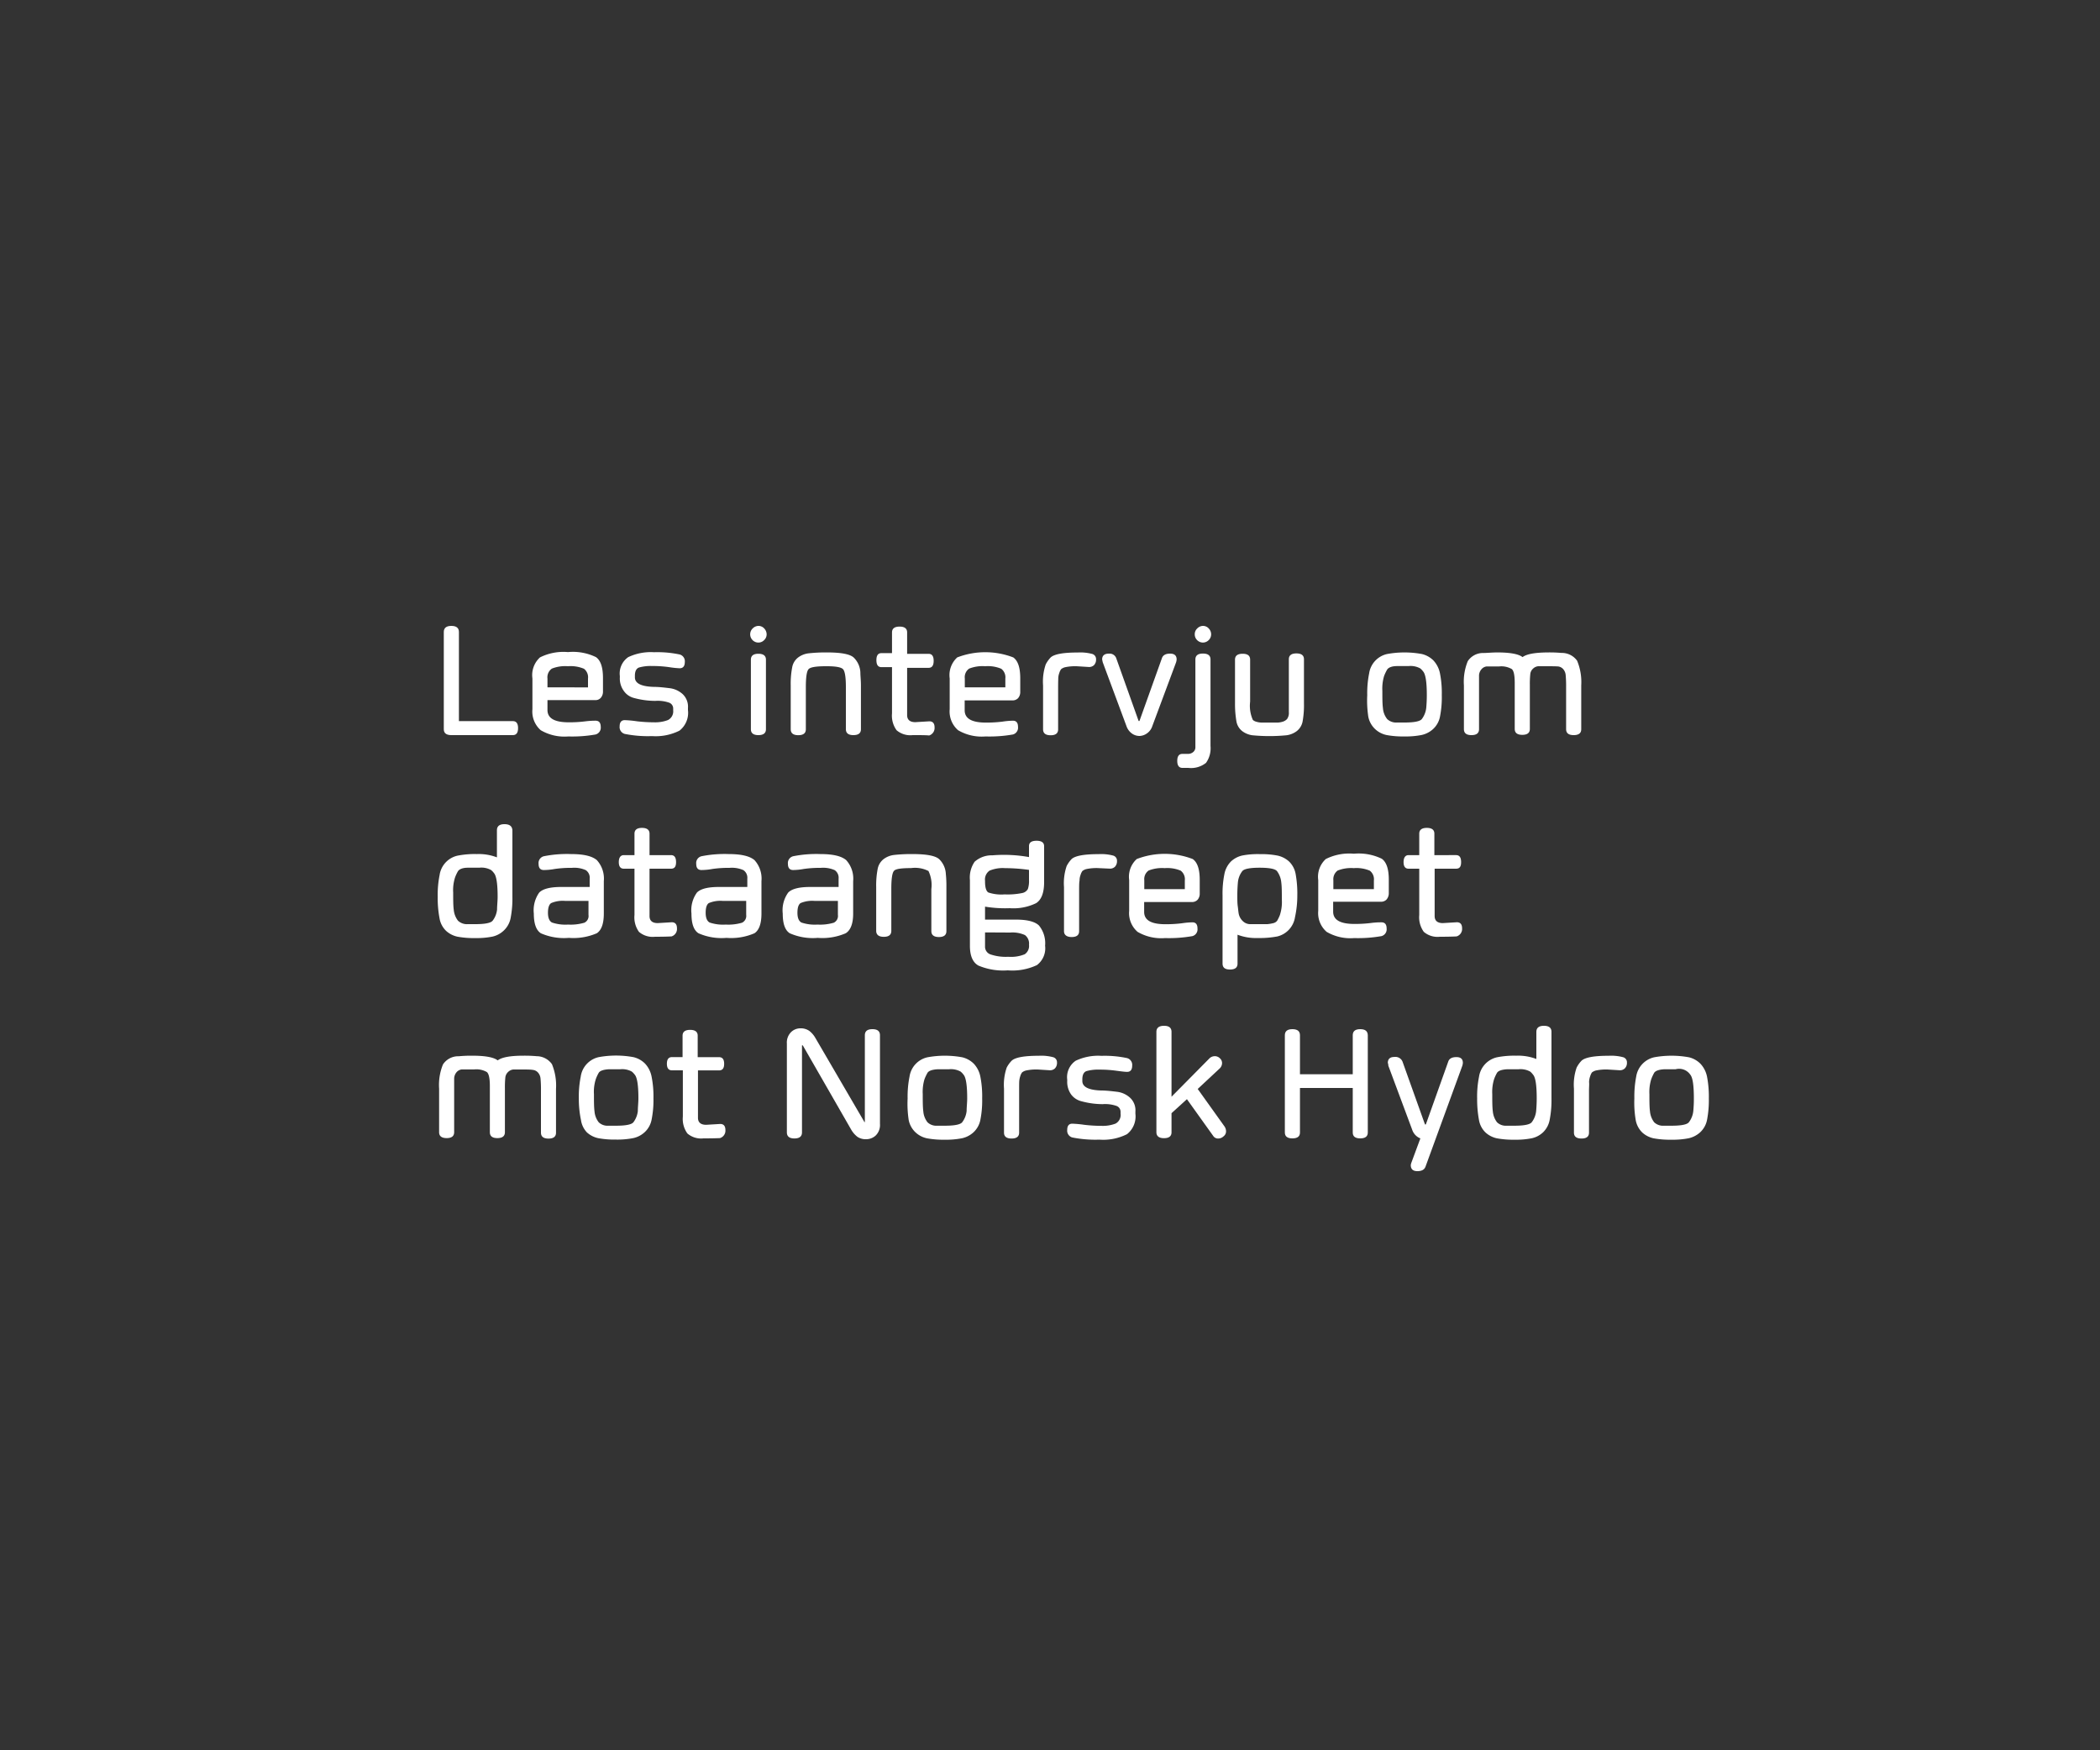 <svg id="Layer_1" data-name="Layer 1" xmlns="http://www.w3.org/2000/svg" viewBox="0 0 300 250"><rect x="0" y="0" width="300" height="250" fill="#333333" stroke="none"/><defs><style>.cls-1{fill:#fff;}</style></defs><title>text</title><path class="cls-1" d="M73.27,105H64.48q-1.08,0-1.08-.84V90.27q0-.87,1.08-.87t1.08.87V103h7.71c.49,0,.74.33.74,1S73.76,105,73.27,105Z"/><path class="cls-1" d="M85.08,102.94c.49,0,.74.29.74.89a1,1,0,0,1-.74,1.08,19.2,19.2,0,0,1-3.9.28,6.7,6.7,0,0,1-3.93-.89,3.54,3.54,0,0,1-1.19-3v-4.4a3.42,3.42,0,0,1,1.08-3,7.45,7.45,0,0,1,4-.76,7.54,7.54,0,0,1,4,.72c.69.49,1,1.49,1,3v1.9a1.33,1.33,0,0,1-.32.92,1,1,0,0,1-.81.32H78.21v1.41c0,1.18,1,1.77,3.09,1.76a18.17,18.17,0,0,0,2.34-.14A11.28,11.28,0,0,1,85.08,102.94Zm-6.87-6v1.24H84V96.92a1.53,1.53,0,0,0-.58-1.4,4.93,4.93,0,0,0-2.29-.36,5.17,5.17,0,0,0-2.29.34A1.51,1.51,0,0,0,78.21,96.92Z"/><path class="cls-1" d="M96.17,101.47v-.27a.89.89,0,0,0-.56-.83,5,5,0,0,0-2-.26,11.75,11.75,0,0,1-3.1-.43,2.53,2.53,0,0,1-1.4-1,3,3,0,0,1-.56-1.92v-.2a2.84,2.84,0,0,1,1.2-2.7,7.52,7.52,0,0,1,3.68-.7,15.43,15.43,0,0,1,3.66.32,1,1,0,0,1,.74,1.08c0,.59-.25.89-.74.89a12.51,12.51,0,0,1-1.51-.16,16.62,16.62,0,0,0-2.41-.16,6.09,6.09,0,0,0-1.87.21c-.4.14-.6.54-.6,1.18v.23c0,.85.89,1.3,2.67,1.36.75,0,1.49.09,2.24.18a3.38,3.38,0,0,1,1.9.84,2.47,2.47,0,0,1,.77,2v.29a3.23,3.23,0,0,1-1.21,2.94,7.58,7.58,0,0,1-3.93.78,16.79,16.79,0,0,1-3.88-.31,1,1,0,0,1-.74-1.08c0-.59.25-.89.74-.89a15.77,15.77,0,0,1,1.7.16,20.81,20.81,0,0,0,2.46.15,5.11,5.11,0,0,0,2-.32A1.39,1.39,0,0,0,96.17,101.47Z"/><path class="cls-1" d="M107.17,90.6a1.14,1.14,0,0,1,.35-.83,1.18,1.18,0,0,1,.82-.37,1.12,1.12,0,0,1,.84.37,1.25,1.25,0,0,1,.34.84,1.11,1.11,0,0,1-.36.82,1.12,1.12,0,0,1-.82.35,1.16,1.16,0,0,1-.83-.35A1.17,1.17,0,0,1,107.17,90.6Zm2.25,3.62v9.94q0,.84-1.08.84c-.71,0-1.07-.28-1.07-.84V94.22c0-.56.36-.84,1.07-.84S109.42,93.66,109.42,94.22Z"/><path class="cls-1" d="M115.52,95.57c-.27.27-.4,1.14-.4,2.59v6c0,.57-.36.85-1.08.85s-1.07-.28-1.08-.84V97.9a12.32,12.32,0,0,1,.21-2.58,2.27,2.27,0,0,1,.85-1.41,3.07,3.07,0,0,1,1.47-.59,22.38,22.38,0,0,1,2.66-.13c2,0,3.29.24,3.82.74a3.17,3.17,0,0,1,.94,2.11c0,.5.08,1.12.08,1.86v6.26q0,.84-1.08.84c-.71,0-1.07-.28-1.07-.85v-6q0-2.16-.42-2.58T118,95.16C116.6,95.16,115.78,95.29,115.52,95.57Z"/><path class="cls-1" d="M130.37,105a3,3,0,0,1-2.29-.7,3.55,3.55,0,0,1-.65-2.41v-6.6h-1.51c-.48,0-.72-.32-.72-1s.24-1,.72-1h1.51V90.33c0-.55.36-.83,1.08-.83s1.08.28,1.08.83v3.06h3.06c.48,0,.73.31.73,1s-.25,1-.73,1h-3.06v6.76c0,.65.39,1,1.17,1l2-.12q.75,0,.75.87a1.12,1.12,0,0,1-.77,1.15C132.26,105,131.46,105,130.37,105Z"/><path class="cls-1" d="M144.7,102.94c.49,0,.73.29.73.89a1,1,0,0,1-.73,1.08,19.39,19.39,0,0,1-3.91.28,6.66,6.66,0,0,1-3.92-.89,3.54,3.54,0,0,1-1.2-3v-4.4a3.42,3.42,0,0,1,1.08-3,11.16,11.16,0,0,1,8,0c.69.49,1,1.49,1,3v1.9a1.33,1.33,0,0,1-.31.92,1.06,1.06,0,0,1-.81.32h-6.82v1.41c0,1.18,1,1.77,3.08,1.76a18,18,0,0,0,2.34-.14A11.23,11.23,0,0,1,144.7,102.94Zm-6.87-6v1.24h5.79V96.92a1.53,1.53,0,0,0-.59-1.4,4.91,4.91,0,0,0-2.28-.36,5.22,5.22,0,0,0-2.3.34A1.5,1.5,0,0,0,137.83,96.92Z"/><path class="cls-1" d="M151.16,98.18v6c0,.56-.35.84-1.07.84s-1.07-.28-1.08-.84V97.9a7.57,7.57,0,0,1,.38-3,4.25,4.25,0,0,1,.71-1c.52-.47,1.8-.7,3.86-.7a6.7,6.7,0,0,1,2.09.21.76.76,0,0,1,.53.76,1.13,1.13,0,0,1-.29.83,1,1,0,0,1-.74.27l-1.59-.1a6.78,6.78,0,0,0-1.83.14,1.47,1.47,0,0,0-.54.27,1.79,1.79,0,0,0-.26.54,2.4,2.4,0,0,0-.15.84C151.17,97.24,151.16,97.65,151.16,98.18Z"/><path class="cls-1" d="M162.8,105.12a1.84,1.84,0,0,1-1.15-.39,2.16,2.16,0,0,1-.72-1l-3.4-9.15c-.05-.25-.08-.38-.08-.39,0-.56.34-.84,1-.83a1,1,0,0,1,1,.62l3.21,9h.12l3.22-9c.16-.42.55-.62,1.16-.62s.93.27.93.83c0,0,0,.14-.07.39l-3.41,9.15a2,2,0,0,1-.73,1A1.93,1.93,0,0,1,162.8,105.12Z"/><path class="cls-1" d="M169.76,109.68h-.84c-.49,0-.74-.33-.74-1s.25-1,.74-1h.82a1.11,1.11,0,0,0,.7-.25.88.88,0,0,0,.33-.74V94.2c0-.57.36-.85,1.08-.85s1.08.28,1.08.85v12.36a3.59,3.59,0,0,1-.64,2.4A3.42,3.42,0,0,1,169.76,109.68Zm.92-19.08a1.1,1.1,0,0,1,.35-.83,1.16,1.16,0,0,1,.82-.37,1.09,1.09,0,0,1,.83.37,1.2,1.2,0,0,1,.34.84,1.14,1.14,0,0,1-.35.82,1.15,1.15,0,0,1-1.65,0A1.13,1.13,0,0,1,170.68,90.6Z"/><path class="cls-1" d="M180.27,103.21h2.23a2.81,2.81,0,0,0,.75-.13,1.39,1.39,0,0,0,.61-.37,1.49,1.49,0,0,0,.26-1c0-.48,0-1,0-1.54v-6q0-.84,1.08-.84t1.08.84v6.27a13.22,13.22,0,0,1-.19,2.59,2.27,2.27,0,0,1-.83,1.39,3.11,3.11,0,0,1-1.46.6,25.07,25.07,0,0,1-4.9,0,3.07,3.07,0,0,1-1.45-.6,2.26,2.26,0,0,1-.82-1.39,14.82,14.82,0,0,1-.2-2.59V94.22c0-.56.37-.84,1.09-.84s1.07.28,1.07.84v6a4.93,4.93,0,0,0,.39,2.61,1.18,1.18,0,0,0,.5.26A2.82,2.82,0,0,0,180.27,103.21Z"/><path class="cls-1" d="M195.32,99.29a14.28,14.28,0,0,1,.27-3.1,3.32,3.32,0,0,1,2.55-2.77,13.76,13.76,0,0,1,5,0,3.52,3.52,0,0,1,1.63.91,3.78,3.78,0,0,1,.94,1.85,14.37,14.37,0,0,1,.26,3.1,14.21,14.21,0,0,1-.26,3.09,3.24,3.24,0,0,1-1,1.78,3.55,3.55,0,0,1-1.61.83,11.8,11.8,0,0,1-2.5.21,12.67,12.67,0,0,1-2.51-.2,3.4,3.4,0,0,1-1.62-.83,3.29,3.29,0,0,1-1-1.8A15.48,15.48,0,0,1,195.32,99.29Zm2.41-2.74a6.24,6.24,0,0,0-.25,2.14c0,1,0,1.84.08,2.44a2.9,2.9,0,0,0,.61,1.58,1.86,1.86,0,0,0,1.4.49l1.08,0c1.4,0,2.23-.17,2.48-.51a3.25,3.25,0,0,0,.62-1.59c.05-.58.08-1.19.08-1.81,0-1.87-.18-3-.53-3.39a2.45,2.45,0,0,0-.41-.43,2.85,2.85,0,0,0-1.68-.33c-.87,0-1.42,0-1.65,0-.73,0-1.2.21-1.39.49A6.36,6.36,0,0,0,197.73,96.55Z"/><path class="cls-1" d="M221.14,95.16c-.65,0-1.12,0-1.4,0a1.26,1.26,0,0,0-.75.36,1.19,1.19,0,0,0-.38.79,14,14,0,0,0-.06,1.53v6.27c0,.57-.36.85-1.08.85s-1.08-.28-1.08-.85V97.56c0-1.1-.14-1.78-.43-2a3,3,0,0,0-1.8-.37c-.91,0-1.5,0-1.77,0a1.13,1.13,0,0,0-.74.39,1.43,1.43,0,0,0-.36.87c0,.35,0,.92,0,1.7v6c0,.57-.36.85-1.08.85s-1.07-.28-1.08-.84V97.9a7.77,7.77,0,0,1,.55-3.46,2.61,2.61,0,0,1,2.26-1.17c.45,0,1.09-.07,1.92-.08,1.86,0,3.08.22,3.65.67.56-.44,1.78-.66,3.64-.67a18.78,18.78,0,0,1,1.91.07,2.68,2.68,0,0,1,2.24,1.11,7.94,7.94,0,0,1,.59,3.53v6.26q0,.84-1.08.84c-.72,0-1.08-.28-1.08-.85v-6a16.88,16.88,0,0,0-.06-1.7,1.48,1.48,0,0,0-.35-.87,1.15,1.15,0,0,0-.74-.39C222.26,95.17,221.79,95.16,221.14,95.16Z"/><path class="cls-1" d="M73.2,118.59v9.5a14.65,14.65,0,0,1-.26,3.07,3.29,3.29,0,0,1-1,1.78,3.4,3.4,0,0,1-1.59.84,11.63,11.63,0,0,1-2.49.21,12.74,12.74,0,0,1-2.51-.2,3.49,3.49,0,0,1-1.62-.83,3.22,3.22,0,0,1-.94-1.8,15.37,15.37,0,0,1-.26-3.07,14.28,14.28,0,0,1,.27-3.1,3.32,3.32,0,0,1,2.55-2.77,12.71,12.71,0,0,1,2.77-.23,7.24,7.24,0,0,1,2.87.47v-3.87q0-.87,1.08-.87T73.2,118.59ZM65,125.35a5.94,5.94,0,0,0-.26,2.14c0,1,0,1.84.08,2.44a3,3,0,0,0,.61,1.58,1.86,1.86,0,0,0,1.4.49l1.08,0c1.4,0,2.23-.17,2.48-.51a3.15,3.15,0,0,0,.62-1.59c0-.58.08-1.19.08-1.81,0-1.87-.18-3-.53-3.39a2.14,2.14,0,0,0-.41-.43,2.83,2.83,0,0,0-1.68-.33c-.87,0-1.42,0-1.65,0-.73,0-1.2.21-1.39.49A5.54,5.54,0,0,0,65,125.35Z"/><path class="cls-1" d="M77.69,124.27c-.5,0-.75-.29-.75-.89a1,1,0,0,1,.75-1.08,16.84,16.84,0,0,1,3.89-.31c1.81,0,3,.29,3.68.86a3.92,3.92,0,0,1,1,3v4.63q0,2.16-1,2.82a8.44,8.44,0,0,1-4,.66,8.21,8.21,0,0,1-4-.66c-.67-.44-1-1.37-1-2.81a4.38,4.38,0,0,1,.77-3c.53-.54,1.6-.81,3.21-.8h4V125.5a1.3,1.3,0,0,0-.55-1.21,4,4,0,0,0-2-.33,15.7,15.7,0,0,0-2.45.16A8.78,8.78,0,0,1,77.69,124.27Zm6.38,6.41v-2H80.74a4.21,4.21,0,0,0-2,.31c-.3.2-.46.66-.46,1.38s.19,1.19.58,1.4a6,6,0,0,0,2.29.29,6.94,6.94,0,0,0,2.32-.26A1.05,1.05,0,0,0,84.07,130.68Z"/><path class="cls-1" d="M93.57,133.8a3,3,0,0,1-2.29-.7,3.55,3.55,0,0,1-.64-2.41v-6.61H89.12c-.48,0-.72-.31-.72-.94s.24-1,.72-1h1.52v-3.06c0-.55.36-.83,1.07-.83s1.08.28,1.08.83v3.06h3.06c.48,0,.73.31.73,1s-.25.94-.73.94H92.79v6.77c0,.65.39,1,1.17,1l2-.12q.75,0,.75.87a1.11,1.11,0,0,1-.77,1.15C95.46,133.78,94.66,133.8,93.57,133.8Z"/><path class="cls-1" d="M100.21,124.27c-.5,0-.75-.29-.75-.89a1,1,0,0,1,.75-1.08,16.84,16.84,0,0,1,3.89-.31c1.81,0,3,.29,3.68.86a3.92,3.92,0,0,1,1,3v4.63q0,2.16-1,2.82a8.41,8.41,0,0,1-4,.66,8.16,8.16,0,0,1-4-.66c-.68-.44-1-1.37-1-2.81a4.32,4.32,0,0,1,.78-3c.52-.54,1.59-.81,3.2-.8h4V125.5a1.32,1.32,0,0,0-.55-1.21,4.07,4.07,0,0,0-2-.33,15.79,15.79,0,0,0-2.45.16A8.68,8.68,0,0,1,100.21,124.27Zm6.39,6.41v-2h-3.34a4.27,4.27,0,0,0-2,.31q-.45.3-.45,1.38c0,.73.19,1.19.57,1.4a6,6,0,0,0,2.29.29,6.94,6.94,0,0,0,2.32-.26A1.07,1.07,0,0,0,106.6,130.68Z"/><path class="cls-1" d="M113.31,124.27c-.5,0-.75-.29-.75-.89a1,1,0,0,1,.75-1.08,16.84,16.84,0,0,1,3.89-.31c1.82,0,3,.29,3.68.86a3.92,3.92,0,0,1,1,3v4.63c0,1.44-.36,2.38-1.06,2.82a8.41,8.41,0,0,1-4,.66,8.16,8.16,0,0,1-4-.66c-.68-.44-1-1.37-1-2.81a4.32,4.32,0,0,1,.78-3c.52-.54,1.59-.81,3.2-.8h4V125.5a1.32,1.32,0,0,0-.55-1.21,4.07,4.07,0,0,0-2-.33,15.88,15.88,0,0,0-2.45.16A8.68,8.68,0,0,1,113.31,124.27Zm6.39,6.41v-2h-3.33a4.29,4.29,0,0,0-2,.31q-.45.3-.45,1.38c0,.73.19,1.19.57,1.4a6,6,0,0,0,2.29.29,6.94,6.94,0,0,0,2.32-.26A1.07,1.07,0,0,0,119.7,130.68Z"/><path class="cls-1" d="M127.73,124.37c-.27.27-.4,1.14-.4,2.59v6c0,.57-.36.85-1.07.85s-1.08-.28-1.09-.84V126.7a12.32,12.32,0,0,1,.21-2.58,2.31,2.31,0,0,1,.85-1.41,3.07,3.07,0,0,1,1.47-.59,22.38,22.38,0,0,1,2.66-.13c2,0,3.29.24,3.82.74a3.13,3.13,0,0,1,.94,2.1,16.61,16.61,0,0,1,.08,1.87V133c0,.56-.36.84-1.07.84s-1.08-.28-1.08-.85v-6a4.66,4.66,0,0,0-.41-2.58,4.23,4.23,0,0,0-2.47-.42C128.81,124,128,124.09,127.73,124.37Z"/><path class="cls-1" d="M147,120.85c0-.51.36-.76,1.08-.76s1.08.26,1.08.79V126q0,2.27-1.14,3a7.4,7.4,0,0,1-3.78.72,17.54,17.54,0,0,1-3.52-.22v1.85h4.38c1.64,0,2.75.28,3.33.85a4,4,0,0,1,.87,2.88,3,3,0,0,1-1.17,2.77,8.25,8.25,0,0,1-4.16.75,9.12,9.12,0,0,1-4.19-.68c-.8-.44-1.21-1.37-1.22-2.77v-9.44a4,4,0,0,1,.67-2.62,3.65,3.65,0,0,1,2.54-.92,20.31,20.31,0,0,1,5.23.25Zm-6.28,5.06c0,.87.17,1.39.48,1.57a5.88,5.88,0,0,0,2.32.27,10.34,10.34,0,0,0,2.49-.19,1.19,1.19,0,0,0,.83-.58,3.69,3.69,0,0,0,.16-1.3v-1.43a25,25,0,0,0-3.42-.25,4.87,4.87,0,0,0-2.22.36,1.54,1.54,0,0,0-.64,1.46Zm0,7.27v2a1.16,1.16,0,0,0,.77,1.14,6.81,6.81,0,0,0,2.54.34,5.17,5.17,0,0,0,2.36-.36,1.43,1.43,0,0,0,.61-1.36,1.51,1.51,0,0,0-.58-1.38,4.32,4.32,0,0,0-2.11-.36Z"/><path class="cls-1" d="M154.16,127v6c0,.56-.35.84-1.07.84S152,133.52,152,133V126.7a7.57,7.57,0,0,1,.38-3,4.25,4.25,0,0,1,.71-1c.52-.47,1.8-.7,3.86-.7a6.7,6.7,0,0,1,2.09.21.75.75,0,0,1,.53.76,1.13,1.13,0,0,1-.29.83,1,1,0,0,1-.74.27L157,124a6.78,6.78,0,0,0-1.83.14,1.47,1.47,0,0,0-.54.27,1.79,1.79,0,0,0-.26.54,2.4,2.4,0,0,0-.15.84C154.17,126,154.16,126.45,154.16,127Z"/><path class="cls-1" d="M170.34,131.74c.49,0,.73.29.73.89a1,1,0,0,1-.73,1.08,19.39,19.39,0,0,1-3.91.28,6.68,6.68,0,0,1-3.92-.89,3.54,3.54,0,0,1-1.2-3v-4.4a3.42,3.42,0,0,1,1.08-3,11.16,11.16,0,0,1,8,0c.69.49,1,1.49,1,3v1.9a1.33,1.33,0,0,1-.31.92,1.06,1.06,0,0,1-.81.32h-6.82v1.41c0,1.18,1,1.77,3.08,1.76a18,18,0,0,0,2.34-.14A11.23,11.23,0,0,1,170.34,131.74Zm-6.87-6V127h5.79v-1.24a1.53,1.53,0,0,0-.59-1.4,4.91,4.91,0,0,0-2.28-.36,5.22,5.22,0,0,0-2.3.34A1.5,1.5,0,0,0,163.47,125.72Z"/><path class="cls-1" d="M174.65,137.64v-9.75a14,14,0,0,1,.27-3.07,3.46,3.46,0,0,1,.94-1.78,3.5,3.5,0,0,1,1.59-.84A11.67,11.67,0,0,1,180,122a12,12,0,0,1,2.52.21,3.58,3.58,0,0,1,1.62.83,3.29,3.29,0,0,1,.95,1.79,15.64,15.64,0,0,1,.24,3.08A14.31,14.31,0,0,1,185,131a3.35,3.35,0,0,1-2.54,2.76,13.63,13.63,0,0,1-2.78.22,7.34,7.34,0,0,1-2.89-.47v4.13c0,.56-.35.84-1.07.84S174.66,138.21,174.65,137.64Zm8.21-7a5.93,5.93,0,0,0,.26-2.15c0-1,0-1.85-.08-2.45a3.22,3.22,0,0,0-.6-1.6c-.25-.33-1.08-.5-2.49-.5s-2.24.17-2.49.5a3.12,3.12,0,0,0-.62,1.62c-.05.59-.08,1.19-.08,1.81s0,1.15.06,1.56.08.78.14,1.09a2,2,0,0,0,.74,1.18,1.52,1.52,0,0,0,1,.3l1.35,0,1,0a5.6,5.6,0,0,0,.79-.13,1,1,0,0,0,.62-.37A6.29,6.29,0,0,0,182.86,130.66Z"/><path class="cls-1" d="M197.35,131.74c.49,0,.74.29.74.89a1,1,0,0,1-.74,1.08,19.34,19.34,0,0,1-3.9.28,6.7,6.7,0,0,1-3.93-.89,3.54,3.54,0,0,1-1.2-3v-4.4a3.42,3.42,0,0,1,1.08-3,7.45,7.45,0,0,1,4-.76,7.59,7.59,0,0,1,4,.72c.68.49,1,1.49,1,3v1.9a1.38,1.38,0,0,1-.32.92,1.06,1.06,0,0,1-.81.32h-6.82v1.41c0,1.18,1,1.77,3.08,1.76a18.22,18.22,0,0,0,2.35-.14A11,11,0,0,1,197.35,131.74Zm-6.87-6V127h5.79v-1.24a1.53,1.53,0,0,0-.59-1.4,4.88,4.88,0,0,0-2.28-.36,5.22,5.22,0,0,0-2.3.34A1.52,1.52,0,0,0,190.48,125.72Z"/><path class="cls-1" d="M205.68,133.8a3,3,0,0,1-2.28-.7,3.55,3.55,0,0,1-.65-2.41v-6.61h-1.52c-.48,0-.72-.31-.72-.94s.24-1,.72-1h1.52v-3.06c0-.55.36-.83,1.08-.83s1.08.28,1.08.83v3.06H208c.49,0,.73.31.73,1s-.24.94-.73.94h-3.05v6.77c0,.65.39,1,1.17,1l2-.12q.75,0,.75.87a1.11,1.11,0,0,1-.78,1.15C207.58,133.78,206.77,133.8,205.68,133.8Z"/><path class="cls-1" d="M74.72,152.76c-.65,0-1.11,0-1.39,0a1.26,1.26,0,0,0-.75.36,1.25,1.25,0,0,0-.39.79,14,14,0,0,0-.06,1.53v6.27c0,.57-.36.85-1.08.85s-1.07-.28-1.07-.85v-6.59c0-1.1-.15-1.78-.44-2a3,3,0,0,0-1.79-.37c-.91,0-1.5,0-1.78,0a1.15,1.15,0,0,0-.74.39,1.48,1.48,0,0,0-.35.87c0,.35,0,.92,0,1.7v6c0,.57-.36.85-1.07.85s-1.08-.28-1.08-.84V155.5a7.77,7.77,0,0,1,.55-3.46,2.6,2.6,0,0,1,2.26-1.17,18,18,0,0,1,1.92-.08c1.86,0,3.07.22,3.64.67.57-.44,1.78-.67,3.65-.67a18.78,18.78,0,0,1,1.91.07A2.7,2.7,0,0,1,78.85,152a8,8,0,0,1,.58,3.53v6.26c0,.56-.36.84-1.07.84s-1.08-.28-1.08-.85v-6a16.88,16.88,0,0,0-.06-1.7,1.48,1.48,0,0,0-.35-.87,1.15,1.15,0,0,0-.74-.39C75.85,152.77,75.38,152.76,74.72,152.76Z"/><path class="cls-1" d="M82.69,156.89a14.28,14.28,0,0,1,.27-3.1A3.32,3.32,0,0,1,85.51,151a13.76,13.76,0,0,1,5,0,3.47,3.47,0,0,1,1.63.91,3.74,3.74,0,0,1,.94,1.85,14.28,14.28,0,0,1,.27,3.1,14.11,14.11,0,0,1-.27,3.09,3.27,3.27,0,0,1-1,1.78,3.5,3.5,0,0,1-1.61.83,11.8,11.8,0,0,1-2.5.21,12.67,12.67,0,0,1-2.51-.2,3.49,3.49,0,0,1-1.62-.83A3.22,3.22,0,0,1,83,160,14.65,14.65,0,0,1,82.69,156.89Zm2.42-2.74a5.94,5.94,0,0,0-.26,2.14c0,1,0,1.84.08,2.44a2.9,2.9,0,0,0,.61,1.58,1.83,1.83,0,0,0,1.4.48c.24,0,.59,0,1.08,0,1.4,0,2.23-.17,2.48-.51a3.25,3.25,0,0,0,.62-1.59c0-.58.08-1.19.08-1.81,0-1.87-.18-3-.53-3.39a2.45,2.45,0,0,0-.41-.43,2.83,2.83,0,0,0-1.68-.33c-.87,0-1.42,0-1.65,0-.73.05-1.2.21-1.39.49A5.54,5.54,0,0,0,85.11,154.15Z"/><path class="cls-1" d="M100.48,162.6a3,3,0,0,1-2.28-.7,3.55,3.55,0,0,1-.65-2.41v-6.61H96c-.49,0-.73-.31-.73-.94s.24-.95.73-.95h1.51v-3.06c0-.55.36-.83,1.08-.83s1.08.28,1.08.83V151h3.05c.49,0,.73.31.73.95s-.24.94-.73.94H99.71v6.77c0,.65.39,1,1.17,1l2-.12q.75,0,.75.87a1.11,1.11,0,0,1-.78,1.15C102.38,162.58,101.58,162.6,100.48,162.6Z"/><path class="cls-1" d="M123.55,160.29V147.87q0-.87,1.08-.87t1.08.87v12.67a2.1,2.1,0,0,1-.59,1.63,2,2,0,0,1-1.38.55,2.11,2.11,0,0,1-1.26-.35,3.52,3.52,0,0,1-.87-1l-6.93-12.06h-.11v12.43q0,.87-1.08.87t-1.08-.87V149.06a2.11,2.11,0,0,1,.58-1.62,1.9,1.9,0,0,1,1.36-.56,2.11,2.11,0,0,1,1.27.37,3.41,3.41,0,0,1,.86,1l7,12Z"/><path class="cls-1" d="M129.66,156.89a14.28,14.28,0,0,1,.27-3.1,3.32,3.32,0,0,1,2.55-2.77,13.76,13.76,0,0,1,5,0,3.52,3.52,0,0,1,1.63.91,3.74,3.74,0,0,1,.94,1.85,14.37,14.37,0,0,1,.26,3.1,14.21,14.21,0,0,1-.26,3.09,3.27,3.27,0,0,1-1,1.78,3.55,3.55,0,0,1-1.61.83,11.8,11.8,0,0,1-2.5.21,12.67,12.67,0,0,1-2.51-.2,3.4,3.4,0,0,1-1.62-.83,3.29,3.29,0,0,1-1-1.8A15.48,15.48,0,0,1,129.66,156.89Zm2.41-2.74a6.24,6.24,0,0,0-.25,2.14c0,1,0,1.84.08,2.44a2.9,2.9,0,0,0,.61,1.58,1.83,1.83,0,0,0,1.4.48q.34,0,1.08,0c1.4,0,2.23-.17,2.48-.51a3.25,3.25,0,0,0,.62-1.59c0-.58.08-1.19.08-1.81,0-1.87-.18-3-.53-3.39a2.45,2.45,0,0,0-.41-.43,2.85,2.85,0,0,0-1.68-.33c-.87,0-1.42,0-1.65,0-.73.05-1.2.21-1.39.49A6.36,6.36,0,0,0,132.07,154.15Z"/><path class="cls-1" d="M145.59,155.78v6q0,.84-1.08.84t-1.08-.84V155.5a7.57,7.57,0,0,1,.38-3,4,4,0,0,1,.72-1c.51-.47,1.8-.7,3.86-.7a6.62,6.62,0,0,1,2.08.21.75.75,0,0,1,.53.76,1.13,1.13,0,0,1-.29.83,1,1,0,0,1-.74.27l-1.58-.1a6.88,6.88,0,0,0-1.84.14,1.47,1.47,0,0,0-.54.27,1.67,1.67,0,0,0-.26.54,3,3,0,0,0-.15.84C145.59,154.84,145.59,155.25,145.59,155.78Z"/><path class="cls-1" d="M160.08,159.07v-.27a.89.89,0,0,0-.56-.83,5,5,0,0,0-2-.26,11.62,11.62,0,0,1-3.09-.43,2.59,2.59,0,0,1-1.41-.95,3.1,3.1,0,0,1-.56-1.92v-.2a2.83,2.83,0,0,1,1.21-2.7,7.49,7.49,0,0,1,3.68-.7,15.33,15.33,0,0,1,3.65.32,1,1,0,0,1,.74,1.08c0,.59-.24.89-.74.89-.25,0-.76-.06-1.51-.16a16.58,16.58,0,0,0-2.4-.16,6.16,6.16,0,0,0-1.88.21c-.39.14-.59.54-.59,1.18v.23c0,.85.89,1.3,2.67,1.36.74,0,1.49.09,2.24.18a3.35,3.35,0,0,1,1.89.84,2.44,2.44,0,0,1,.78,2v.29A3.23,3.23,0,0,1,161,162a7.53,7.53,0,0,1-3.93.78,16.85,16.85,0,0,1-3.88-.31,1,1,0,0,1-.73-1.08c0-.59.24-.89.73-.89a15.77,15.77,0,0,1,1.7.16,21.1,21.1,0,0,0,2.47.15,5.09,5.09,0,0,0,2-.32A1.39,1.39,0,0,0,160.08,159.07Z"/><path class="cls-1" d="M167.36,147.39v9.26l5.37-5.43a1.09,1.09,0,0,1,.79-.36,1,1,0,0,1,.75.3.9.9,0,0,1,.31.71,1.09,1.09,0,0,1-.39.79l-3.09,2.88,3.82,5.34a1.25,1.25,0,0,1,.23.71.87.87,0,0,1-.34.7,1.12,1.12,0,0,1-.79.33.82.82,0,0,1-.71-.38L169.56,157l-2.2,2v2.73c0,.56-.36.84-1.07.84s-1.08-.28-1.09-.84V147.39c0-.58.37-.87,1.09-.87S167.36,146.81,167.36,147.39Z"/><path class="cls-1" d="M195.4,147.87v13.89q0,.84-1.08.84c-.72,0-1.07-.28-1.07-.84V155.4h-7.54v6.36q0,.84-1.08.84t-1.08-.84V147.87q0-.87,1.08-.87t1.08.87v5.57h7.54v-5.57c0-.58.35-.87,1.07-.87S195.39,147.29,195.4,147.87Z"/><path class="cls-1" d="M202.48,167.28c-.62,0-.93-.28-.94-.84,0,0,0-.14.09-.38l1.28-3.46a2,2,0,0,1-1.17-1.24l-3.41-9.15c0-.25-.07-.38-.07-.39,0-.56.31-.85.93-.85a1.1,1.1,0,0,1,1.16.64l3.22,9h.12l3.21-9c.15-.42.54-.62,1.16-.62s.92.27.92.83c0,0,0,.14-.07.39l-5.27,14.44C203.48,167.07,203.1,167.28,202.48,167.28Z"/><path class="cls-1" d="M221.64,147.39v9.5a14.65,14.65,0,0,1-.26,3.07,3.29,3.29,0,0,1-.95,1.78,3.4,3.4,0,0,1-1.59.84,11.63,11.63,0,0,1-2.49.21,12.74,12.74,0,0,1-2.51-.2,3.49,3.49,0,0,1-1.62-.83,3.22,3.22,0,0,1-.94-1.8,16.15,16.15,0,0,1-.26-3.07,14.28,14.28,0,0,1,.27-3.1,3.35,3.35,0,0,1,2.55-2.77,12.71,12.71,0,0,1,2.77-.23,7.24,7.24,0,0,1,2.87.47v-3.87q0-.87,1.08-.87T221.64,147.39Zm-8.2,6.76a6.18,6.18,0,0,0-.26,2.14c0,1,0,1.84.08,2.44a3,3,0,0,0,.61,1.58,1.83,1.83,0,0,0,1.4.48q.36,0,1.08,0c1.4,0,2.23-.17,2.48-.51a3.15,3.15,0,0,0,.62-1.59c.05-.58.08-1.19.08-1.81,0-1.87-.17-3-.53-3.39a2.45,2.45,0,0,0-.4-.43,2.87,2.87,0,0,0-1.69-.33c-.87,0-1.41,0-1.65,0-.73.05-1.2.21-1.39.49A5.54,5.54,0,0,0,213.44,154.15Z"/><path class="cls-1" d="M227,155.78v6c0,.56-.35.84-1.07.84s-1.08-.28-1.08-.84V155.5a7.39,7.39,0,0,1,.38-3,4,4,0,0,1,.71-1c.52-.47,1.8-.7,3.86-.7a6.7,6.7,0,0,1,2.09.21.75.75,0,0,1,.53.76,1.1,1.1,0,0,1-.3.83,1,1,0,0,1-.73.27l-1.59-.1a6.93,6.93,0,0,0-1.84.14,1.66,1.66,0,0,0-.54.27,2,2,0,0,0-.25.54,2.66,2.66,0,0,0-.16.84C227.05,154.84,227,155.25,227,155.78Z"/><path class="cls-1" d="M233.48,156.89a15,15,0,0,1,.26-3.1,3.35,3.35,0,0,1,2.55-2.77,13.81,13.81,0,0,1,5,0,3.44,3.44,0,0,1,1.62.91,3.75,3.75,0,0,1,.95,1.85,15,15,0,0,1,.26,3.1,14.87,14.87,0,0,1-.26,3.09,3.27,3.27,0,0,1-1,1.78,3.6,3.6,0,0,1-1.61.83,11.84,11.84,0,0,1-2.51.21,12.74,12.74,0,0,1-2.51-.2,3.49,3.49,0,0,1-1.62-.83,3.28,3.28,0,0,1-.94-1.8A14.76,14.76,0,0,1,233.48,156.89Zm2.41-2.74a6.18,6.18,0,0,0-.26,2.14c0,1,0,1.84.08,2.44a3,3,0,0,0,.61,1.58,1.85,1.85,0,0,0,1.41.48c.23,0,.59,0,1.07,0,1.41,0,2.23-.17,2.48-.51a3.15,3.15,0,0,0,.62-1.59,17.74,17.74,0,0,0,.08-1.81c0-1.87-.17-3-.52-3.39a1.93,1.93,0,0,0-2.1-.76c-.86,0-1.41,0-1.65,0-.73.05-1.19.21-1.39.49A6.59,6.59,0,0,0,235.89,154.15Z"/></svg>
